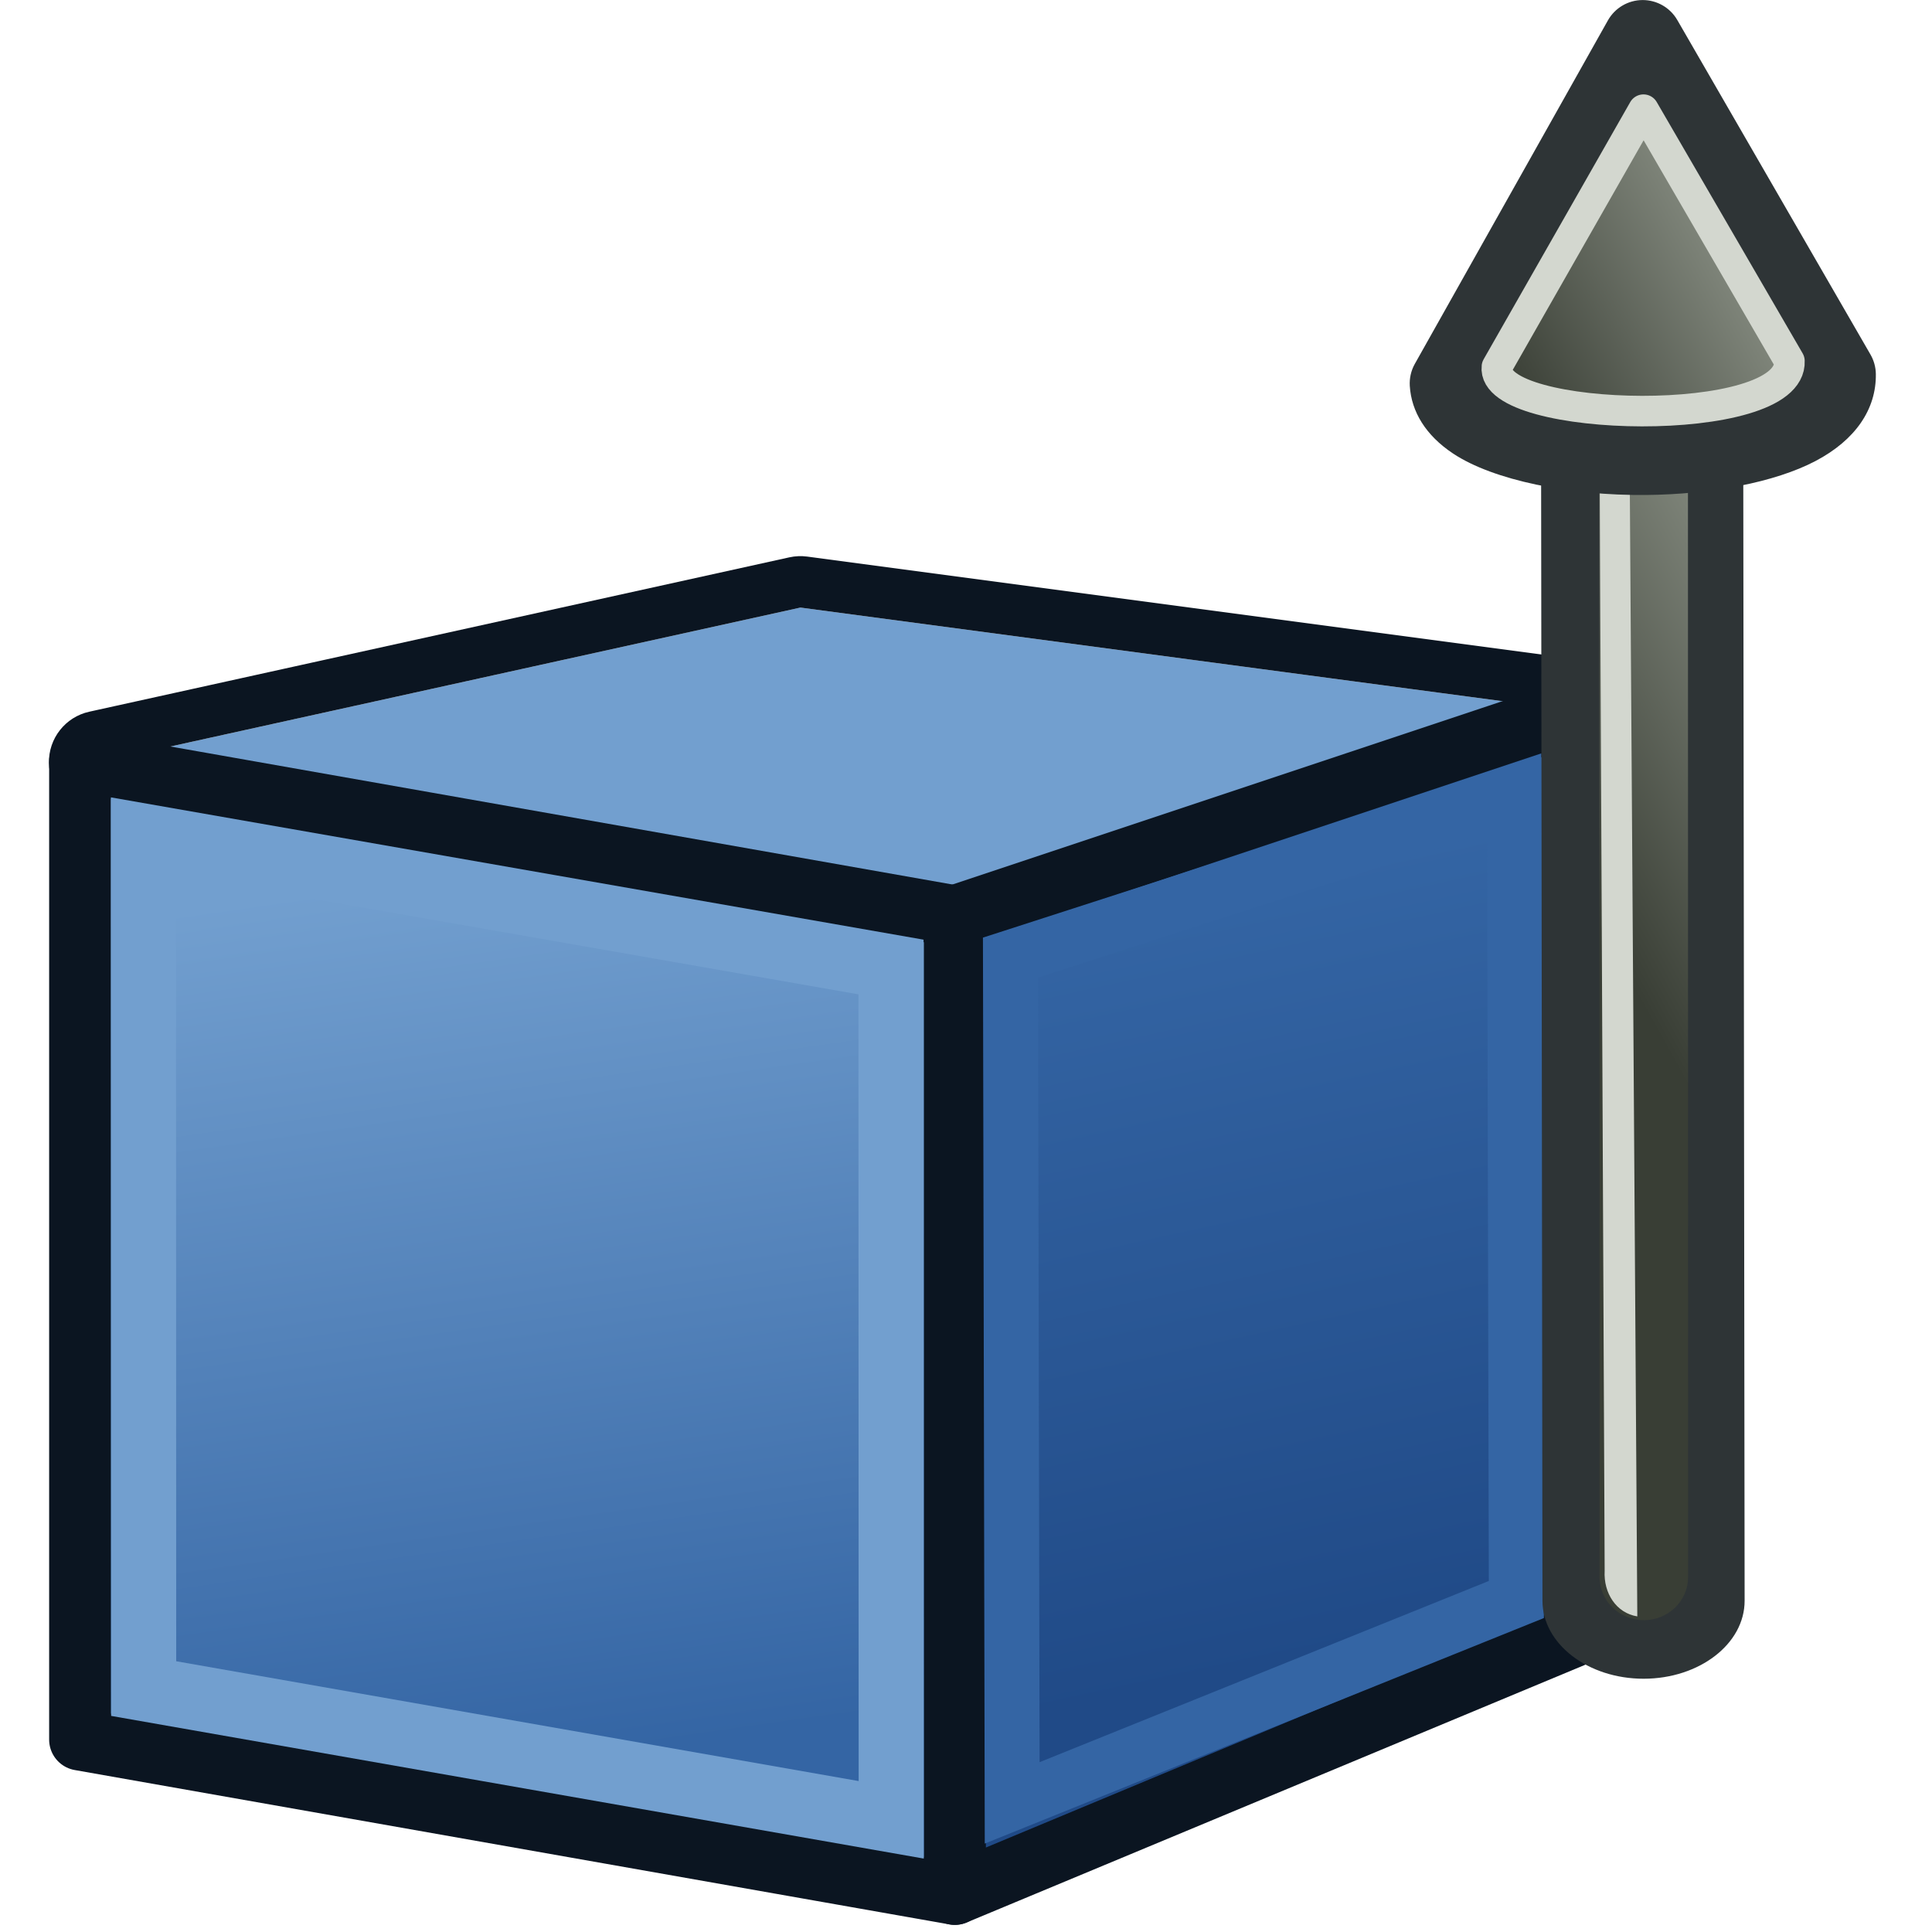 <?xml version="1.0" encoding="UTF-8" standalone="no"?>
<svg
   width="32"
   height="32"
   viewBox="0 0 32 32"
   version="1.1"
   xml:space="preserve"
   style="clip-rule:evenodd;fill-rule:evenodd;stroke-linecap:square;stroke-linejoin:round"
   id="svg5705"
   sodipodi:docname="nodes_vect_edges.svg"
   inkscape:version="1.1.2 (b8e25be833, 2022-02-05)"
   xmlns:inkscape="http://www.inkscape.org/namespaces/inkscape"
   xmlns:sodipodi="http://sodipodi.sourceforge.net/DTD/sodipodi-0.dtd"
   xmlns="http://www.w3.org/2000/svg"
   xmlns:svg="http://www.w3.org/2000/svg"
   xmlns:serif="http://www.serif.com/"><sodipodi:namedview
   id="namedview5707"
   pagecolor="#ffffff"
   bordercolor="#666666"
   borderopacity="1.0"
   inkscape:pageshadow="2"
   inkscape:pageopacity="0.0"
   inkscape:pagecheckerboard="0"
   showgrid="false"
   inkscape:zoom="23.230907"
   inkscape:cx="9.9221264"
   inkscape:cy="19.133992"
   inkscape:window-width="1920"
   inkscape:window-height="1001"
   inkscape:window-x="-9"
   inkscape:window-y="-9"
   inkscape:window-maximized="1"
   inkscape:current-layer="svg5705" />
    <g
   transform="matrix(0.128,0,0,0.128,-0.706,-0.948)"
   id="g5681">
        <g
   id="path2993"
   transform="matrix(0.799,0,0,0.799,5.886,62.721)">
            <path
   d="m 15.791,54.167 138.376,25 100,-33.334 -125,-16.666 z"
   style="fill:#729fcf;fill-rule:nonzero"
   id="path5644" />
            <path
   d="m 13.997,46.032 113.376,-25 c 0.951,-0.209 1.93,-0.251 2.895,-0.122 l 125,16.666 c 3.844,0.513 6.825,3.61 7.192,7.47 0.366,3.861 -1.98,7.463 -5.659,8.69 l -100,33.334 c -1.325,0.441 -2.74,0.543 -4.115,0.294 L 14.31,62.364 C 10.404,61.659 7.539,58.295 7.463,54.326 7.387,50.358 10.121,46.887 13.997,46.032 Z m 1.794,8.135 138.376,25 100,-33.334 -125,-16.666 z"
   style="fill:#0b1521"
   id="path5646" />
        </g>
        <g
   id="path2995"
   transform="matrix(0.799,0,0,0.799,5.886,62.721)">
            <path
   d="m 254.167,45.833 v 150 l -100,41.667 V 79.167 Z"
   style="fill:url(#_Linear1);fill-rule:nonzero;stroke:#0b1521;stroke-width:10.01px"
   id="path5649" />
        </g>
        <g
   id="path3825"
   transform="matrix(0.799,0,0,0.799,5.886,62.721)">
            <path
   d="m 12.5,54.167 141.667,25 V 237.5 L 12.5,212.5 Z"
   style="fill:url(#_Linear2);stroke:#0b1521;stroke-width:10.01px;stroke-linecap:butt"
   id="path5652" />
        </g>
        <g
   id="path3765"
   transform="matrix(0.841,0,0,0.841,2.345,56.524)">
            <path
   d="m 20.833,64.282 125.036,21.893 0.037,141.39 -125.037,-21.953 z m 10.018,11.921 0.031,120.999 105.006,18.436 c 0,0 -0.032,-121.049 -0.032,-121.049 z"
   style="fill:#729fcf"
   id="path5655" />
        </g>
        <g
   id="path3775"
   transform="matrix(0.869,-0.002,0.002,0.839,-8.72,57.624)">
            <path
   d="m 162.552,85.141 83.288,-27.638 -0.001,132.781 -83.338,34.587 z m 8.185,6.189 -0.044,121.005 66.959,-27.789 c 0,0 0.001,-115.421 0.001,-115.421 z"
   style="fill:#3465a4"
   id="path5658" />
        </g>
        <g
   transform="matrix(0.329,-0.184,0.184,0.329,153.976,62.779)"
   id="g5679">
            <g
   id="Layer-1"
   serif:id="Layer 1">
                <g
   id="g5676">
                    <g
   transform="matrix(3.314,1.857,-1.432,2.556,-434.699,-501.309)"
   id="g5663">
                        <path
   d="m 199.901,69.785 c -0.01,-5.041 4.073,-9.142 9.115,-9.154 5.041,-0.01 9.143,4.074 9.153,9.115 l 0.216,144.345 c 0.012,5.041 -4.072,9.143 -9.114,9.154 -5.041,0.011 -9.143,-4.073 -9.154,-9.114 z"
   style="fill:#2e3436"
   id="path5661" />
                    </g>
                    <path
   d="m 130.365,84.851 c 3.97,-7.121 13.142,-9.589 20.468,-5.506 7.327,4.083 10.052,13.179 6.081,20.301 L -30.523,434.899 c -3.969,7.122 -13.142,9.59 -20.468,5.507 -7.326,-4.083 -10.051,-13.179 -6.082,-20.302 z"
   style="fill:url(#_Linear3)"
   id="path5665" />
                    <path
   d="m 130.991,83.892 c 2.032,-3.647 10.865,1.633 8.832,5.279 L -52.334,438.176 c -5.739,-4.523 -6.246,-12.654 -2.157,-19.101 z"
   style="fill:#d3d7cf"
   id="path5667" />
                    <g
   transform="matrix(3.827,2.144,-2.144,3.827,-507.672,-622.158)"
   id="g5671">
                        <path
   d="m 227.295,62.905 c 0.044,2.75 -1.584,5.166 -4.713,6.816 -3.196,1.685 -8.206,2.618 -13.263,2.669 -5.965,0.061 -11.94,-1.137 -15.101,-3.231 -2.139,-1.417 -3.264,-3.266 -3.393,-5.288 -0.038,-0.602 0.098,-1.202 0.393,-1.728 l 15.089,-26.888 c 0.549,-0.979 1.582,-1.588 2.705,-1.595 1.122,-0.007 2.163,0.589 2.725,1.56 l 15.138,26.169 c 0.267,0.462 0.411,0.983 0.42,1.516 z"
   style="fill:#2e3436"
   id="path5669" />
                    </g>
                    <g
   id="path6475-6"
   transform="matrix(1.385,0,0,1.385,-50.68,-43.326)">
                        <path
   d="m 183.591,94.493 c -7.642,15.381 -72.289,-22.7 -63.987,-34.126 L 182.43,22.468 Z"
   style="fill:url(#_Linear4);stroke:#d3d7cf;stroke-width:7.57px;stroke-linecap:butt;stroke-linejoin:miter"
   id="path5673" />
                    </g>
                </g>
            </g>
        </g>
    </g>
    <defs
   id="defs5703">
        <linearGradient
   id="_Linear1"
   x1="0"
   y1="0"
   x2="1"
   y2="0"
   gradientUnits="userSpaceOnUse"
   gradientTransform="matrix(-26.644,-122.26,122.26,-26.644,224.57,196.582)"><stop
     offset="0"
     style="stop-color:rgb(32,74,135);stop-opacity:1"
     id="stop5683" /><stop
     offset="1"
     style="stop-color:rgb(52,101,164);stop-opacity:1"
     id="stop5685" /></linearGradient>
        <linearGradient
   id="_Linear2"
   x1="0"
   y1="0"
   x2="1"
   y2="0"
   gradientUnits="userSpaceOnUse"
   gradientTransform="matrix(-19.95,-143.359,143.359,-19.95,92.152,215.49)"><stop
     offset="0"
     style="stop-color:rgb(52,101,164);stop-opacity:1"
     id="stop5688" /><stop
     offset="1"
     style="stop-color:rgb(114,159,207);stop-opacity:1"
     id="stop5690" /></linearGradient>
        <linearGradient
   id="_Linear3"
   x1="0"
   y1="0"
   x2="1"
   y2="0"
   gradientUnits="userSpaceOnUse"
   gradientTransform="matrix(107.155,0,0,107.155,51.584,161.273)"><stop
     offset="0"
     style="stop-color:rgb(57,62,53);stop-opacity:1"
     id="stop5693" /><stop
     offset="1"
     style="stop-color:rgb(130,136,125);stop-opacity:1"
     id="stop5695" /></linearGradient>
        <linearGradient
   id="_Linear4"
   x1="0"
   y1="0"
   x2="1"
   y2="0"
   gradientUnits="userSpaceOnUse"
   gradientTransform="matrix(64.481,0,0,64.481,119.11,60.113)"><stop
     offset="0"
     style="stop-color:rgb(57,62,53);stop-opacity:1"
     id="stop5698" /><stop
     offset="1"
     style="stop-color:rgb(130,136,125);stop-opacity:1"
     id="stop5700" /></linearGradient>
    </defs>
</svg>
